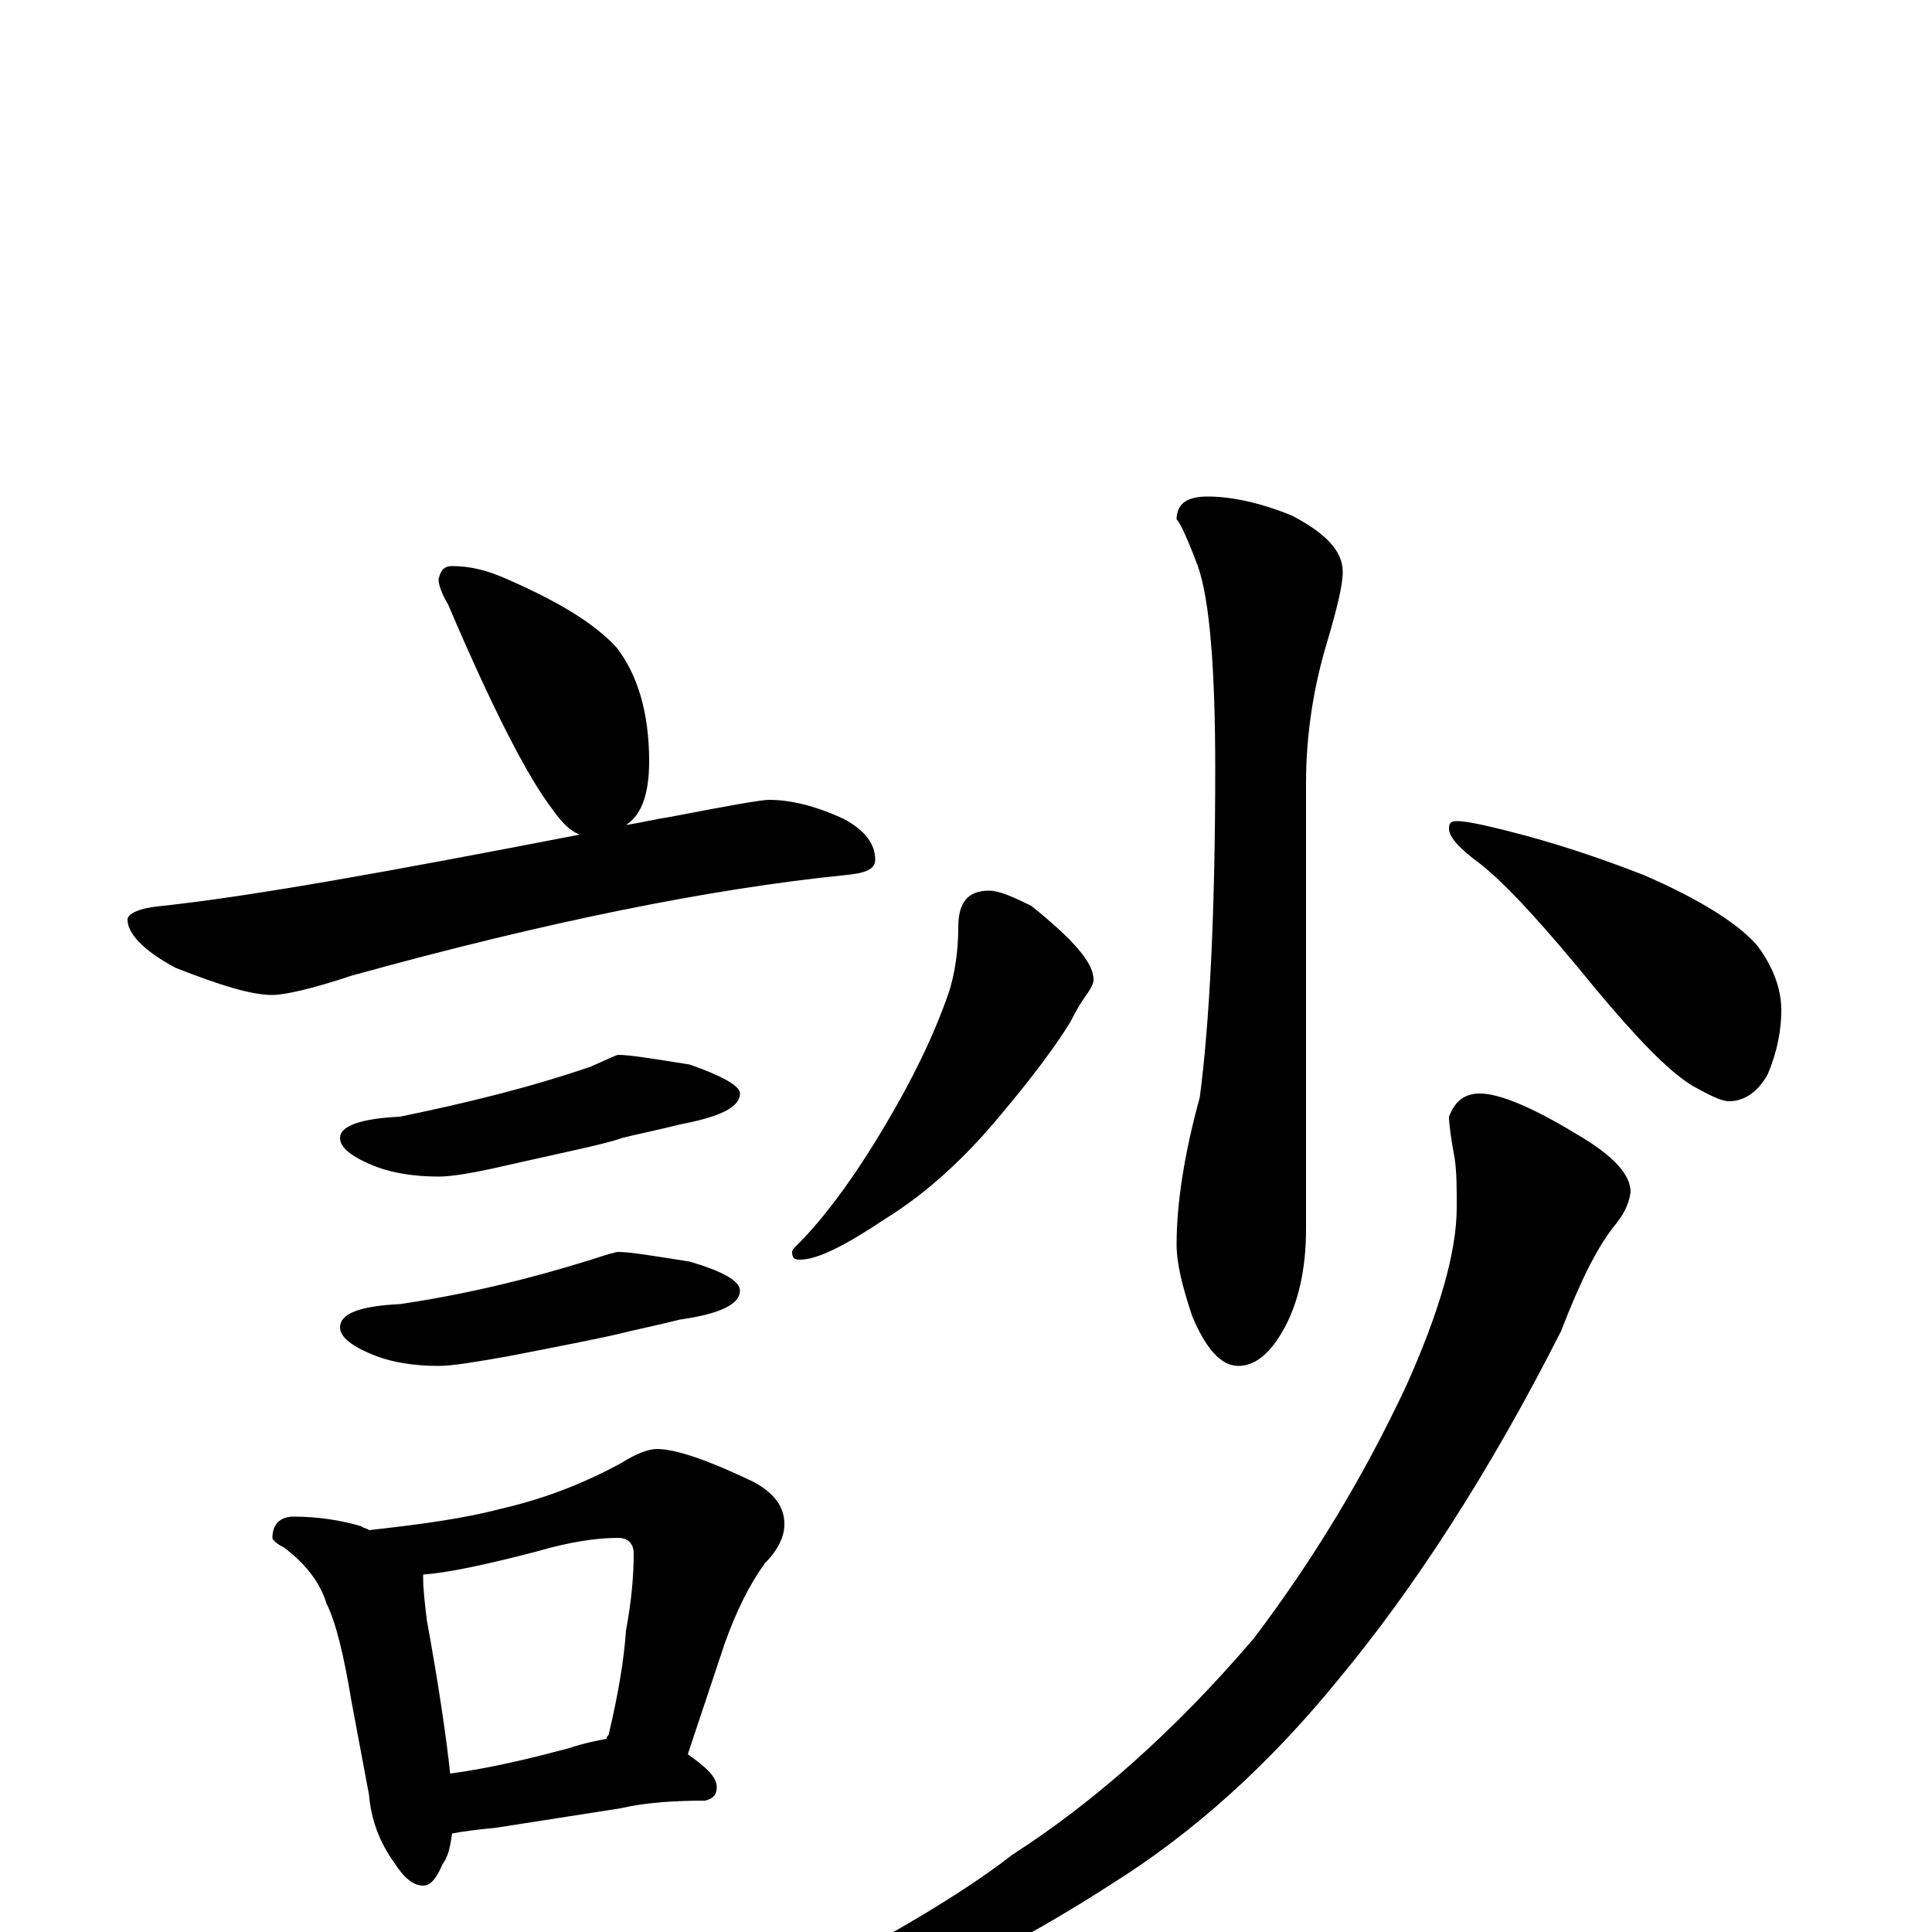 <?xml version="1.0" encoding="utf-8" ?>
<!DOCTYPE svg PUBLIC "-//W3C//DTD SVG 1.1//EN" "http://www.w3.org/Graphics/SVG/1.1/DTD/svg11.dtd">
<svg version="1.1" id="Layer_1" xmlns="http://www.w3.org/2000/svg" xmlns:xlink="http://www.w3.org/1999/xlink" x="0px" y="145px" width="1000px" height="1000px" viewBox="0 0 1000 1000" enable-background="new 0 0 1000 1000" xml:space="preserve">
<g id="Layer_1">
<path id="glyph" transform="matrix(1 0 0 -1 0 1000)" d="M234,707C243,707 252,705 263,700C288,689 307,678 319,665C330,651 336,631 336,606C336,589 332,578 324,573C331,574 339,576 346,577C377,583 394,586 398,586C409,586 422,583 437,576C448,570 453,563 453,555C453,550 448,548 437,547C368,540 283,523 182,495C161,488 147,485 141,485C130,485 114,490 91,499C74,508 66,517 66,524C66,527 72,530 83,531C130,536 202,549 300,568C295,570 291,574 286,581C273,598 255,633 232,687C229,692 227,697 227,700C228,705 230,707 234,707M320,454C326,454 338,452 357,449C374,443 383,438 383,434C383,427 373,422 352,418C340,415 330,413 322,411C314,408 294,404 263,397C246,393 234,391 227,391C214,391 203,393 195,396C182,401 176,406 176,411C176,417 186,421 207,422C241,429 274,437 306,448C315,452 319,454 320,454M320,352C326,352 338,350 357,347C374,342 383,337 383,332C383,325 373,320 352,317C340,314 330,312 322,310C314,308 294,304 263,298C246,295 234,293 227,293C214,293 203,295 195,298C182,303 176,308 176,313C176,320 186,324 207,325C241,330 274,338 306,348C315,351 319,352 320,352M152,215C165,215 177,213 187,210C188,209 190,209 191,208C218,211 240,214 259,219C281,224 302,232 322,243C330,248 336,250 340,250C350,250 367,244 390,233C401,227 406,220 406,211C406,205 403,198 396,191C388,180 381,166 375,149l-19,-57C366,85 371,80 371,75C371,71 369,69 365,68C349,68 334,67 321,64l-64,-10C247,53 239,52 234,51C233,44 232,39 229,35C226,28 223,24 219,24C214,24 209,28 204,36C196,47 192,59 191,71l-9,48C178,143 174,160 169,170C166,180 159,190 147,199C143,201 141,203 141,204C141,211 145,215 152,215M233,82C255,85 275,90 294,95C303,98 309,99 314,100C314,101 314,101 315,102C320,123 323,141 324,156C327,172 328,185 328,196C328,201 325,204 320,204C309,204 295,202 278,197C251,190 232,186 219,185l0,-1C219,177 220,169 221,161C227,128 231,101 233,82M625,743C637,743 652,740 669,733C686,724 695,715 695,704C695,697 692,685 687,668C680,645 676,620 676,595l0,-231C676,343 672,326 665,313C658,300 650,293 641,293C632,293 624,302 617,319C612,334 609,346 609,356C609,377 613,403 621,432C626,470 629,527 629,602C629,655 626,690 620,707C614,723 610,731 609,731C609,739 614,743 625,743M512,539C517,539 524,536 534,531C555,514 566,502 566,493C566,491 565,489 563,486C560,482 557,477 554,471C546,458 534,442 518,423C499,400 479,382 458,369C437,355 423,348 414,348C411,348 410,349 410,352C410,353 411,354 413,356C426,369 442,390 459,419C472,441 483,463 491,486C494,495 496,507 496,520C496,533 501,539 512,539M766,434C776,434 793,427 816,413C835,402 844,392 844,383C843,376 840,371 836,366C827,355 818,337 808,311C771,238 732,178 693,131C658,88 619,52 574,24C526,-7 479,-30 432,-46C401,-54 379,-58 367,-58C362,-58 359,-57 359,-54C437,-16 492,15 524,40C566,67 608,104 649,152C680,193 706,236 728,283C745,321 754,352 754,375C754,385 754,393 753,400C751,411 750,418 750,422C753,430 758,434 766,434M754,575C759,575 768,573 780,570C804,564 828,556 851,547C881,534 901,521 910,510C918,499 922,488 922,477C922,467 920,456 915,444C910,435 903,430 895,430C891,430 885,433 876,438C863,446 847,463 826,488C800,520 780,542 766,553C755,561 750,567 750,571C750,574 751,575 754,575z"/>
</g>
</svg>
